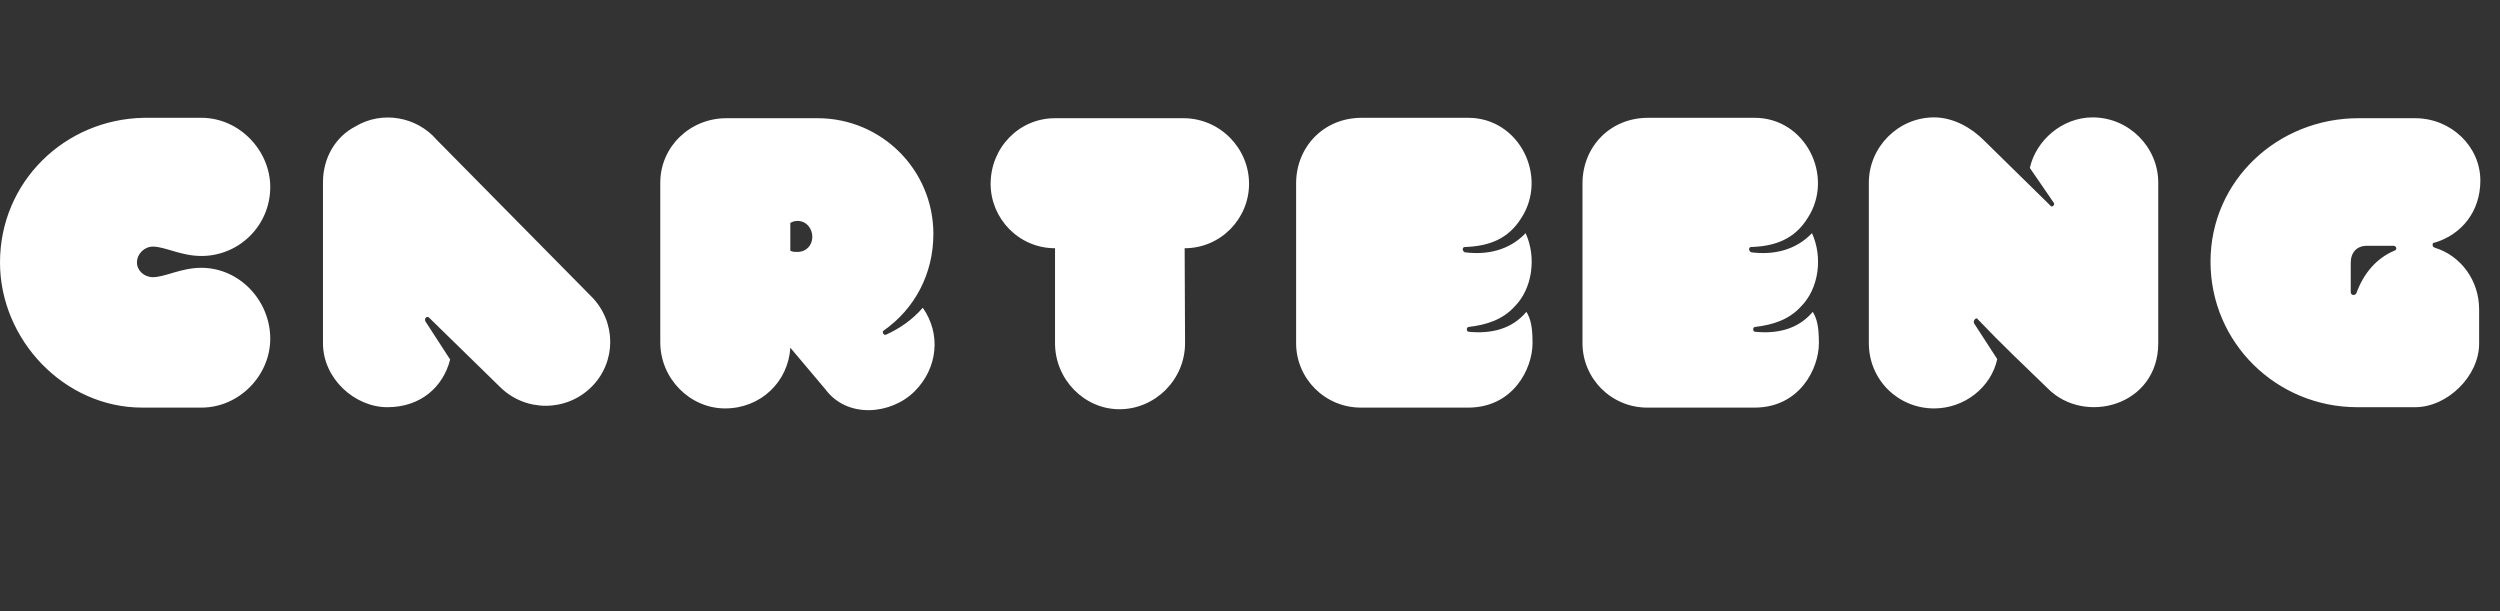 <svg width="184" height="45" viewBox="0 0 184 45" fill="none" xmlns="http://www.w3.org/2000/svg">
<rect x="0" y="0" width="184" height="45" fill="#333333" stroke="none"/>
<path d="M10.62 8.67C12 8.67 13.41 8.67 14.82 8.67C17.61 8.67 19.89 11.07 19.89 13.77C19.89 16.59 17.61 18.84 14.82 18.84C13.32 18.84 12.15 18.15 11.25 18.15C10.62 18.15 10.08 18.69 10.08 19.32C10.08 19.92 10.62 20.4 11.25 20.4C12.15 20.4 13.32 19.71 14.82 19.71C17.61 19.71 19.89 22.11 19.89 24.93C19.89 27.63 17.61 30 14.82 30C13.41 30 11.94 30 10.47 30C4.71 30 0 24.99 0 19.32C0 13.38 4.77 8.76 10.62 8.67ZM31.601 23.4C31.451 23.22 31.211 23.4 31.301 23.64L33.131 26.46C32.621 28.47 30.971 29.97 28.511 29.97C26.111 29.97 23.771 27.87 23.771 25.26V13.41C23.771 11.61 24.701 10.05 26.171 9.3C28.121 8.13 30.671 8.58 32.141 10.29L43.541 21.84C45.371 23.7 45.371 26.64 43.541 28.47C41.681 30.33 38.651 30.33 36.791 28.47L31.601 23.4ZM53.367 30.06C50.787 30.06 48.597 27.87 48.597 25.2V13.44C48.597 10.8 50.787 8.7 53.457 8.7H60.177C64.887 8.7 68.697 12.51 68.697 17.22C68.697 20.16 67.317 22.74 65.037 24.33C64.887 24.42 65.037 24.72 65.217 24.63C66.207 24.18 67.137 23.55 67.917 22.65C69.267 24.57 69.027 27.09 67.317 28.8C65.607 30.51 62.367 30.84 60.747 28.65L58.167 25.59C58.017 28.11 55.977 30.06 53.367 30.06ZM58.707 16.26C58.467 16.26 58.317 16.32 58.167 16.41V18.45C58.317 18.54 58.467 18.54 58.707 18.54C59.337 18.54 59.787 18.06 59.787 17.43C59.787 16.8 59.337 16.26 58.707 16.26Z" fill="white"/>
<path d="M77.65 8.7H87.1C89.77 8.7 91.93 10.89 91.93 13.53C91.93 16.08 89.86 18.27 87.19 18.27L87.22 25.26C87.22 27.93 85.03 30.12 82.39 30.12C79.81 30.12 77.65 27.93 77.65 25.26V18.27C74.98 18.27 72.91 16.08 72.91 13.53C72.91 10.89 74.98 8.7 77.65 8.7ZM95.394 13.5C95.394 10.83 97.404 8.67 100.225 8.67H108.055C111.835 8.67 113.935 12.99 111.985 16.02C111.025 17.58 109.615 18.12 107.815 18.18C107.605 18.18 107.605 18.48 107.815 18.57C109.465 18.78 111.085 18.42 112.285 17.16C113.095 18.93 112.795 21.24 111.475 22.56C110.575 23.55 109.375 23.91 108.115 24.06C107.905 24.06 107.905 24.42 108.115 24.42C109.675 24.57 111.235 24.27 112.345 22.95C112.645 23.46 112.795 24 112.795 25.26C112.795 27.12 111.385 30 108.055 30H100.165C97.495 30 95.394 27.84 95.394 25.26V13.5ZM116.471 13.5C116.471 10.83 118.481 8.67 121.301 8.67H129.131C132.911 8.67 135.011 12.99 133.061 16.02C132.101 17.58 130.691 18.12 128.891 18.18C128.681 18.18 128.681 18.48 128.891 18.57C130.541 18.78 132.161 18.42 133.361 17.16C134.171 18.93 133.871 21.24 132.551 22.56C131.651 23.55 130.451 23.91 129.191 24.06C128.981 24.06 128.981 24.42 129.191 24.42C130.751 24.57 132.311 24.27 133.421 22.95C133.721 23.46 133.871 24 133.871 25.26C133.871 27.12 132.461 30 129.131 30H121.241C118.571 30 116.471 27.84 116.471 25.26V13.5ZM158.847 25.26C158.847 29.88 153.417 31.32 150.717 28.59C148.947 26.88 147.237 25.26 145.557 23.49C145.467 23.31 145.197 23.58 145.287 23.79L146.997 26.43C146.547 28.5 144.597 30.06 142.347 30.06C139.707 30.06 137.547 27.96 137.547 25.26V13.44C137.547 10.83 139.707 8.64 142.347 8.64C143.787 8.64 145.107 9.42 146.007 10.32L150.897 15.12C150.987 15.3 151.257 15.12 151.167 14.94L149.397 12.36C149.847 10.32 151.797 8.64 154.017 8.64C156.687 8.64 158.847 10.83 158.847 13.44V25.26ZM162.694 19.26C162.694 13.29 167.644 8.7 173.584 8.7H177.754C180.394 8.7 182.554 10.77 182.554 13.29C182.554 15.57 181.174 17.25 179.224 17.85C179.044 17.85 179.044 17.94 179.044 18C179.044 18.15 179.044 18.15 179.224 18.24C181.084 18.81 182.464 20.61 182.464 22.77V25.29C182.464 27.69 180.124 29.97 177.754 29.97H173.494C167.554 29.97 162.694 25.23 162.694 19.26ZM173.014 21.51C173.014 21.72 173.314 21.81 173.434 21.57C173.944 20.16 174.874 19.02 176.224 18.45C176.464 18.39 176.374 18.09 176.164 18.09H174.214C173.434 18.09 173.014 18.6 173.014 19.35V21.51Z" fill="white"/>
</svg>